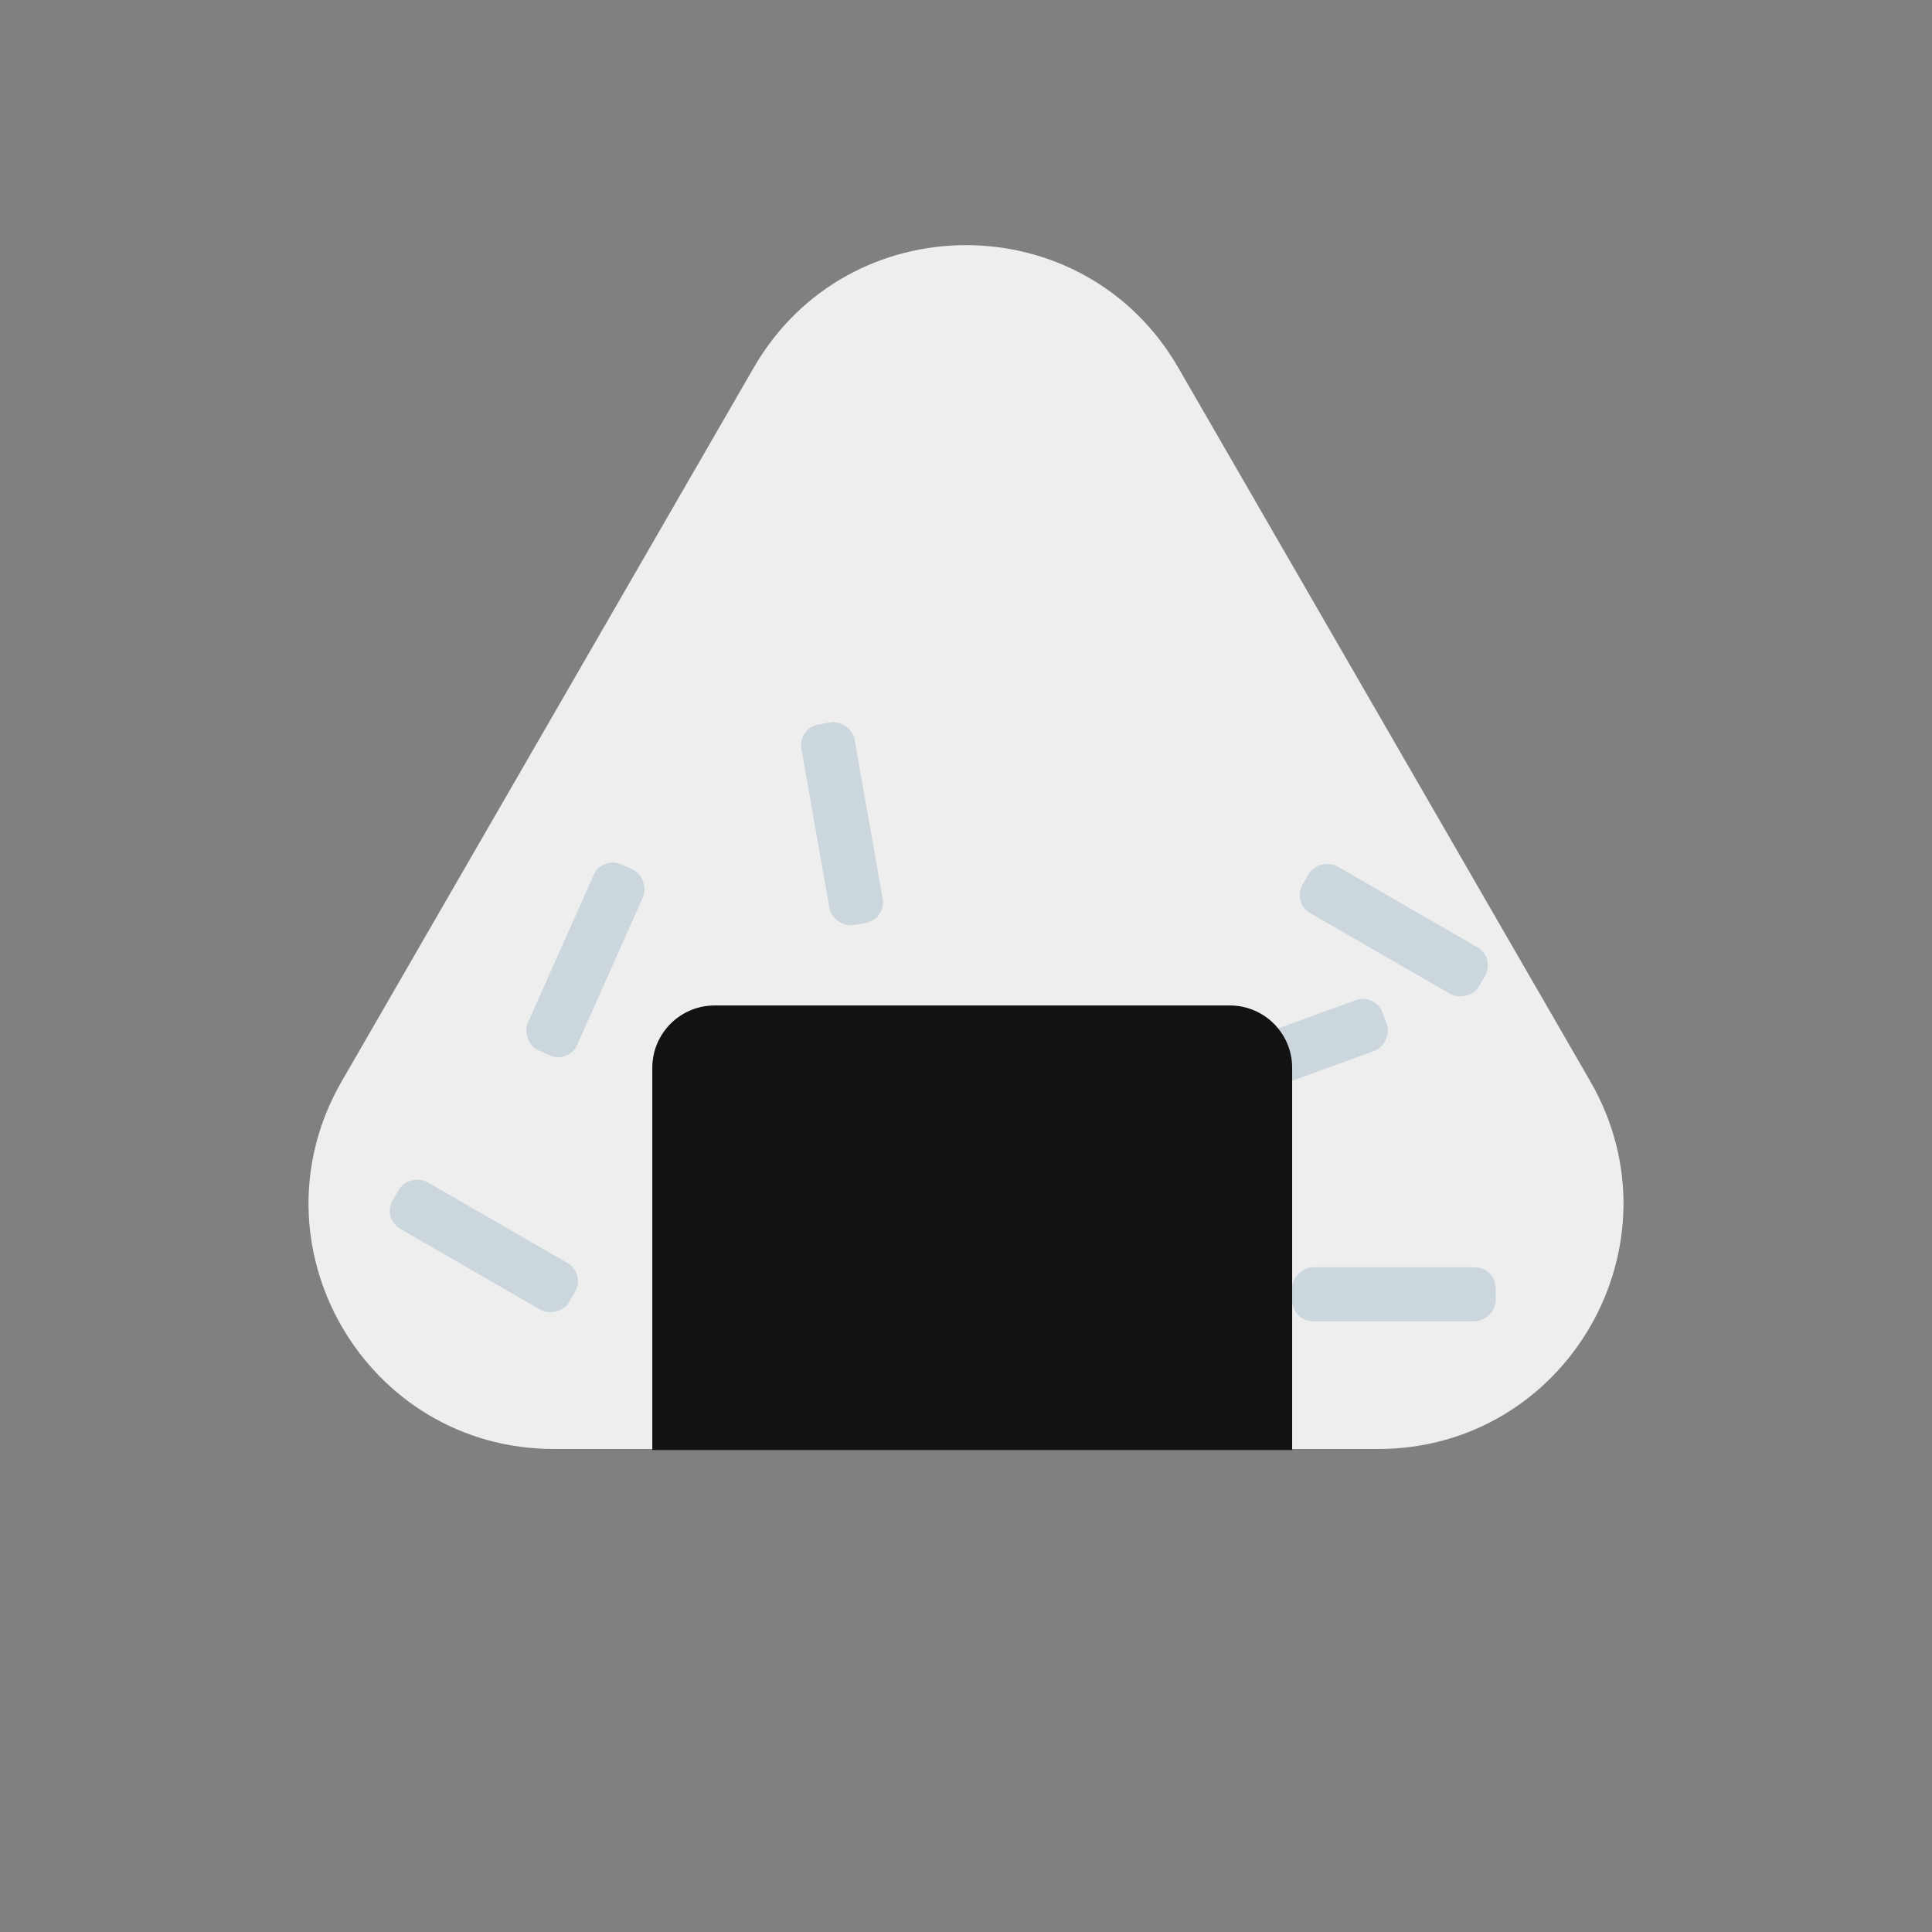<svg width="465" height="465" viewBox="0 0 465 465" fill="none" xmlns="http://www.w3.org/2000/svg">
<rect x="0" y="0" width="465" height="465" fill="#808080" stroke="none"/>
<path d="M181.405 88.5C204.114 49.167 260.886 49.167 283.595 88.5L382.755 260.25C405.465 299.583 377.078 348.75 331.66 348.75H133.34C87.922 348.75 59.535 299.583 82.245 260.25L181.405 88.5Z" fill="#EEEEEE"/>
<rect x="144.93" y="206" width="13" height="49" rx="5" transform="rotate(24 144.93 206)" fill="#CCD6DD"/>
<rect x="311" y="217.258" width="13" height="49" rx="5" transform="rotate(-60 311 217.258)" fill="#CCD6DD"/>
<rect x="92" y="293.258" width="13" height="49" rx="5" transform="rotate(-60 92 293.258)" fill="#CCD6DD"/>
<rect x="331.045" y="239" width="13" height="49" rx="5" transform="rotate(70 331.045 239)" fill="#CCD6DD"/>
<rect x="213.311" y="221.256" width="13" height="49" rx="5" transform="rotate(170 213.311 221.256)" fill="#CCD6DD"/>
<rect x="311" y="318" width="13" height="49" rx="5" transform="rotate(-90 311 318)" fill="#CCD6DD"/>
<path d="M157 257C157 248.716 163.716 242 172 242H296C304.284 242 311 248.716 311 257V349H157V257Z" fill="#121212"/>
</svg>
